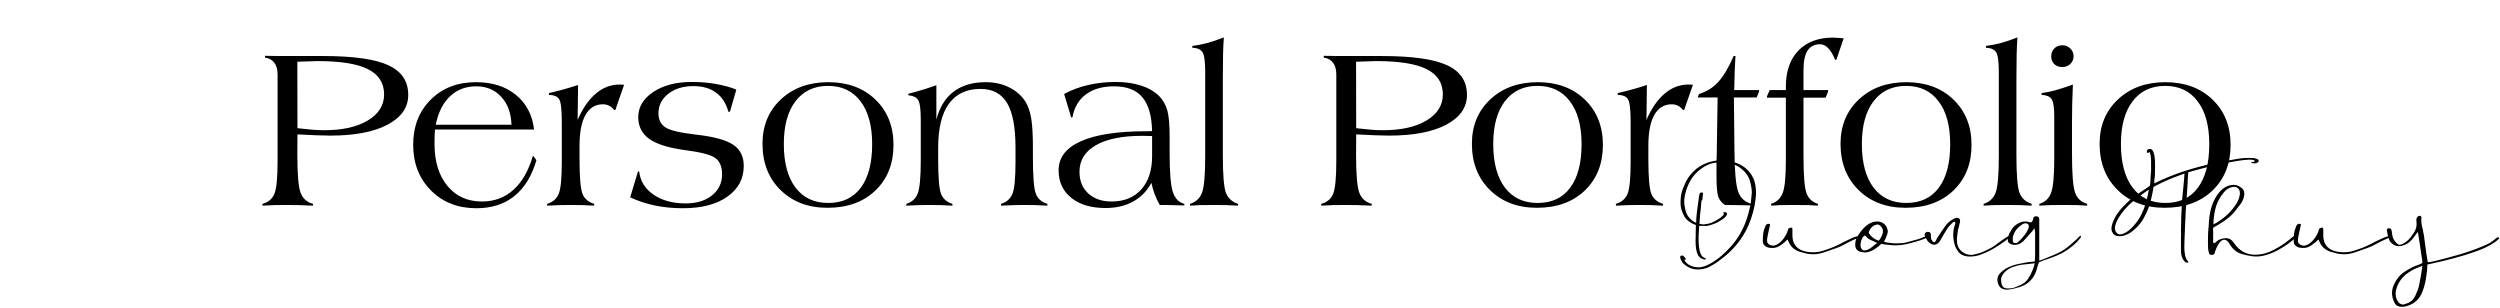<svg width="1305" height="161" viewBox="0 0 1305 161" fill="none" xmlns="http://www.w3.org/2000/svg">
<path d="M155.27 66.922C158.395 67.273 161.109 67.547 163.414 67.742C165.758 67.898 167.672 67.977 169.156 67.977C178.766 67.977 186.383 66.277 192.008 62.879C197.672 59.48 200.504 54.949 200.504 49.285C200.504 43.309 197.691 38.914 192.066 36.102C186.48 33.289 177.691 31.883 165.699 31.883C164.41 31.883 162.574 31.941 160.191 32.059C157.809 32.137 156.148 32.195 155.211 32.234L155.27 66.922ZM155.27 70.144L155.211 80.691C155.211 90.965 155.777 97.606 156.91 100.613C158.043 103.621 160.211 105.555 163.414 106.414L163.355 107.352C160.699 107.234 158.18 107.137 155.797 107.059C153.453 107.02 151.305 107 149.352 107C147.359 107 145.328 107.02 143.258 107.059C141.227 107.137 139.156 107.234 137.047 107.352L136.988 106.414C140.035 105.594 142.105 103.875 143.199 101.258C144.332 98.641 144.898 92.84 144.898 83.856V79.988V38.855C144.898 36.277 144.332 34.246 143.199 32.762C142.105 31.277 140.484 30.379 138.336 30.066V29.129C140.797 29.168 143.316 29.207 145.895 29.246C148.512 29.246 152.066 29.246 156.559 29.246H168.57C184.469 29.246 195.855 30.848 202.73 34.051C209.645 37.254 213.102 42.41 213.102 49.52C213.102 56.082 209.488 61.277 202.262 65.106C195.074 68.894 185.113 70.789 172.379 70.789C170.23 70.75 167.809 70.691 165.113 70.613C162.457 70.535 159.176 70.379 155.27 70.144ZM278.199 81.219L280.016 83.621C277.594 91.902 273.746 98.152 268.473 102.371C263.238 106.59 256.637 108.699 248.668 108.699C239.02 108.699 231.109 105.594 224.938 99.383C218.766 93.172 215.68 85.223 215.68 75.535C215.68 65.965 218.727 58.133 224.82 52.039C230.914 45.945 238.785 42.898 248.434 42.898C256.949 42.898 263.902 45.105 269.293 49.52C274.723 53.934 277.887 59.969 278.785 67.625H227.047C226.969 68.797 226.91 69.949 226.871 71.082C226.832 72.176 226.812 73.504 226.812 75.066C226.812 84.285 229.059 91.609 233.551 97.039C238.043 102.469 244.039 105.184 251.539 105.184C258.023 105.184 263.512 103.152 268.004 99.09C272.535 95.027 275.934 89.07 278.199 81.219ZM227.457 65.106H267.008C266.773 58.973 264.977 54.109 261.617 50.516C258.297 46.883 253.941 45.066 248.551 45.066C243.121 45.066 238.57 46.805 234.898 50.281C231.227 53.758 228.746 58.699 227.457 65.106ZM285.582 107.352V106.414C288.512 105.555 290.523 103.836 291.617 101.258C292.711 98.68 293.258 93.113 293.258 84.559V79.519V63.582C293.258 57.098 292.789 53.152 291.852 51.746C290.953 50.34 289.195 49.598 286.578 49.52L286.52 48.582C288.629 48.113 290.914 47.547 293.375 46.883C295.836 46.219 298.629 45.379 301.754 44.363L301.52 62.586C304.137 56.57 307.301 52 311.012 48.875C314.723 45.711 318.844 44.129 323.375 44.129C324 44.129 324.488 44.148 324.84 44.188C325.191 44.188 325.504 44.207 325.777 44.246L321.207 57.43H320.621C319.84 56.414 318.961 55.672 317.984 55.203C317.008 54.695 315.914 54.441 314.703 54.441C310.758 54.441 307.73 56.297 305.621 60.008C303.551 63.68 302.516 69.031 302.516 76.062V83.094C302.516 92.625 303.043 98.68 304.098 101.258C305.152 103.797 307.184 105.516 310.191 106.414L310.133 107.352C308.023 107.234 305.934 107.137 303.863 107.059C301.832 107.02 299.82 107 297.828 107C296.148 107 294.293 107.02 292.262 107.059C290.23 107.137 288.004 107.234 285.582 107.352ZM328.941 103.016L333.043 89.481H333.629C334.215 94.519 336.715 98.562 341.129 101.609C345.582 104.656 351.168 106.18 357.887 106.18C363.629 106.18 368.238 104.773 371.715 101.961C375.191 99.148 376.93 95.477 376.93 90.945C376.93 87.156 375.816 84.383 373.59 82.625C371.363 80.867 366.012 79.441 357.535 78.348C349.02 77.215 342.828 75.281 338.961 72.547C335.094 69.773 333.16 65.984 333.16 61.18C333.16 55.906 335.758 51.531 340.953 48.055C346.188 44.539 352.906 42.781 361.109 42.781C365.602 42.781 369.801 43.133 373.707 43.836C377.652 44.5 381.207 45.477 384.371 46.766L381.031 58.309H380.211C379 53.895 376.852 50.574 373.766 48.348C370.719 46.082 366.773 44.949 361.93 44.949C356.617 44.949 352.242 46.297 348.805 48.992C345.406 51.688 343.707 55.066 343.707 59.129C343.707 62.41 344.898 64.852 347.281 66.453C349.703 68.055 355.035 69.324 363.277 70.262C372.652 71.316 379.156 73.094 382.789 75.594C386.422 78.055 388.238 81.727 388.238 86.609C388.238 93.289 385.387 98.641 379.684 102.664C373.98 106.688 366.227 108.699 356.422 108.699C351.344 108.699 346.52 108.23 341.949 107.293C337.418 106.355 333.082 104.93 328.941 103.016ZM409.156 75.184C409.156 84.949 411.188 92.527 415.25 97.918C419.312 103.27 425.016 105.945 432.359 105.945C439.703 105.945 445.348 103.309 449.293 98.035C453.277 92.723 455.27 85.144 455.27 75.301C455.27 65.652 453.238 58.172 449.176 52.859C445.152 47.508 439.508 44.832 432.242 44.832C424.977 44.832 419.312 47.508 415.25 52.859C411.188 58.172 409.156 65.613 409.156 75.184ZM398.023 75.066C398.023 65.613 401.207 57.898 407.574 51.922C413.98 45.906 422.242 42.898 432.359 42.898C442.477 42.898 450.68 45.926 456.969 51.98C463.258 58.035 466.402 65.926 466.402 75.652C466.402 85.457 463.258 93.387 456.969 99.441C450.68 105.457 442.34 108.465 431.949 108.465C421.91 108.465 413.746 105.379 407.457 99.207C401.168 93.035 398.023 84.988 398.023 75.066ZM473.082 107.352V106.414C475.973 105.516 477.945 103.758 479 101.141C480.094 98.484 480.641 92.644 480.641 83.621V79.519V62.469C480.641 57 480.172 53.562 479.234 52.156C478.336 50.75 476.656 49.949 474.195 49.754L474.137 48.934C476.793 48.27 479.332 47.566 481.754 46.824C484.176 46.082 486.52 45.301 488.785 44.48V62.469C490.426 56.023 493.414 51.16 497.75 47.879C502.086 44.559 507.691 42.898 514.566 42.898C519.137 42.898 523.238 43.816 526.871 45.652C530.504 47.449 533.336 49.969 535.367 53.211C536.734 55.477 537.711 58.348 538.297 61.824C538.883 65.262 539.176 70.359 539.176 77.117V81.922C539.176 92.234 539.703 98.68 540.758 101.258C541.812 103.836 543.805 105.555 546.734 106.414V107.352C544.43 107.234 542.262 107.137 540.23 107.059C538.199 107.02 536.285 107 534.488 107C533.277 107 531.676 107.02 529.684 107.059C527.691 107.137 525.309 107.234 522.535 107.352V106.414C525.387 105.555 527.359 103.836 528.453 101.258C529.547 98.68 530.094 93.113 530.094 84.559V79.519V77.117C530.094 66.453 528.629 58.68 525.699 53.797C522.77 48.875 518.141 46.414 511.812 46.414C504.547 46.414 499.039 49.012 495.289 54.207C491.578 59.363 489.723 67 489.723 77.117V82.977C489.723 92.625 490.23 98.719 491.246 101.258C492.301 103.797 494.273 105.516 497.164 106.414V107.352C495.016 107.234 492.926 107.137 490.895 107.059C488.902 107.02 486.93 107 484.977 107C483.648 107 481.988 107.02 479.996 107.059C478.043 107.137 475.738 107.234 473.082 107.352ZM618.219 107.234C618.141 107.234 618.023 107.234 617.867 107.234C613.609 107.078 610.523 107 608.609 107H605.387C604.371 105.203 603.492 103.348 602.75 101.434C602.047 99.519 601.48 97.527 601.051 95.457C598.707 99.754 595.504 103.016 591.441 105.242C587.379 107.469 582.594 108.582 577.086 108.582C569.547 108.582 563.57 106.805 559.156 103.25C554.781 99.695 552.594 94.91 552.594 88.894C552.594 82.215 556.48 77.156 564.254 73.719C572.027 70.242 583.414 68.504 598.414 68.504L601.402 68.445C601.207 60.438 599.508 54.539 596.305 50.75C593.102 46.961 588.199 45.066 581.598 45.066C575.504 45.066 570.582 46.473 566.832 49.285C563.082 52.059 560.738 56.062 559.801 61.297H559.156L555.465 49.051C559.371 46.941 563.57 45.379 568.062 44.363C572.594 43.309 577.398 42.781 582.477 42.781C587.477 42.781 591.91 43.426 595.777 44.715C599.684 46.004 602.809 47.84 605.152 50.223C607.105 52.254 608.492 54.695 609.312 57.547C610.133 60.359 610.543 64.969 610.543 71.375V79.988C610.543 89.91 611.09 96.609 612.184 100.086C613.316 103.562 615.328 105.672 618.219 106.414V107.234ZM601.402 71.023C600.816 70.984 600.152 70.965 599.41 70.965C598.707 70.926 597.652 70.906 596.246 70.906C585.777 70.906 577.691 72.547 571.988 75.828C566.324 79.07 563.492 83.699 563.492 89.715C563.492 94.402 565.016 98.152 568.062 100.965C571.109 103.777 575.152 105.184 580.191 105.184C586.793 105.184 591.969 103.094 595.719 98.914C599.508 94.695 601.402 88.875 601.402 81.453V74.949V71.023ZM621.207 107.352V106.414C624.215 105.477 626.285 103.562 627.418 100.672C628.551 97.781 629.117 91.414 629.117 81.57V77.352V37.625C629.117 32.156 628.648 28.699 627.711 27.254C626.812 25.809 625.035 25.027 622.379 24.91V23.973C624.957 23.66 627.574 23.152 630.23 22.449C632.926 21.707 635.797 20.73 638.844 19.52C638.648 22.098 638.512 25.086 638.434 28.484C638.355 31.883 638.316 35.984 638.316 40.789V80.984C638.316 91.297 638.863 97.879 639.957 100.73C641.09 103.543 643.199 105.438 646.285 106.414L646.227 107.352C644.195 107.234 642.105 107.137 639.957 107.059C637.809 107.02 635.641 107 633.453 107C630.719 107 628.434 107.02 626.598 107.059C624.762 107.137 622.965 107.234 621.207 107.352ZM707.926 66.922C711.051 67.273 713.766 67.547 716.07 67.742C718.414 67.898 720.328 67.977 721.812 67.977C731.422 67.977 739.039 66.277 744.664 62.879C750.328 59.48 753.16 54.949 753.16 49.285C753.16 43.309 750.348 38.914 744.723 36.102C739.137 33.289 730.348 31.883 718.355 31.883C717.066 31.883 715.23 31.941 712.848 32.059C710.465 32.137 708.805 32.195 707.867 32.234L707.926 66.922ZM707.926 70.144L707.867 80.691C707.867 90.965 708.434 97.606 709.566 100.613C710.699 103.621 712.867 105.555 716.07 106.414L716.012 107.352C713.355 107.234 710.836 107.137 708.453 107.059C706.109 107.02 703.961 107 702.008 107C700.016 107 697.984 107.02 695.914 107.059C693.883 107.137 691.812 107.234 689.703 107.352L689.645 106.414C692.691 105.594 694.762 103.875 695.855 101.258C696.988 98.641 697.555 92.84 697.555 83.856V79.988V38.855C697.555 36.277 696.988 34.246 695.855 32.762C694.762 31.277 693.141 30.379 690.992 30.066V29.129C693.453 29.168 695.973 29.207 698.551 29.246C701.168 29.246 704.723 29.246 709.215 29.246H721.227C737.125 29.246 748.512 30.848 755.387 34.051C762.301 37.254 765.758 42.41 765.758 49.52C765.758 56.082 762.145 61.277 754.918 65.106C747.73 68.894 737.77 70.789 725.035 70.789C722.887 70.75 720.465 70.691 717.77 70.613C715.113 70.535 711.832 70.379 707.926 70.144ZM779.469 75.184C779.469 84.949 781.5 92.527 785.562 97.918C789.625 103.27 795.328 105.945 802.672 105.945C810.016 105.945 815.66 103.309 819.605 98.035C823.59 92.723 825.582 85.144 825.582 75.301C825.582 65.652 823.551 58.172 819.488 52.859C815.465 47.508 809.82 44.832 802.555 44.832C795.289 44.832 789.625 47.508 785.562 52.859C781.5 58.172 779.469 65.613 779.469 75.184ZM768.336 75.066C768.336 65.613 771.52 57.898 777.887 51.922C784.293 45.906 792.555 42.898 802.672 42.898C812.789 42.898 820.992 45.926 827.281 51.98C833.57 58.035 836.715 65.926 836.715 75.652C836.715 85.457 833.57 93.387 827.281 99.441C820.992 105.457 812.652 108.465 802.262 108.465C792.223 108.465 784.059 105.379 777.77 99.207C771.48 93.035 768.336 84.988 768.336 75.066ZM843.512 107.352V106.414C846.441 105.555 848.453 103.836 849.547 101.258C850.641 98.68 851.188 93.113 851.188 84.559V79.519V63.582C851.188 57.098 850.719 53.152 849.781 51.746C848.883 50.34 847.125 49.598 844.508 49.52L844.449 48.582C846.559 48.113 848.844 47.547 851.305 46.883C853.766 46.219 856.559 45.379 859.684 44.363L859.449 62.586C862.066 56.57 865.23 52 868.941 48.875C872.652 45.711 876.773 44.129 881.305 44.129C881.93 44.129 882.418 44.148 882.77 44.188C883.121 44.188 883.434 44.207 883.707 44.246L879.137 57.43H878.551C877.77 56.414 876.891 55.672 875.914 55.203C874.938 54.695 873.844 54.441 872.633 54.441C868.688 54.441 865.66 56.297 863.551 60.008C861.48 63.68 860.445 69.031 860.445 76.062V83.094C860.445 92.625 860.973 98.68 862.027 101.258C863.082 103.797 865.113 105.516 868.121 106.414L868.062 107.352C865.953 107.234 863.863 107.137 861.793 107.059C859.762 107.02 857.75 107 855.758 107C854.078 107 852.223 107.02 850.191 107.059C848.16 107.137 845.934 107.234 843.512 107.352ZM886.168 50.867L886.871 49.051C890.738 47.918 894.039 45.887 896.773 42.957C899.547 39.988 902.281 35.418 904.977 29.246H905.914C905.758 31.551 905.621 34.188 905.504 37.156C905.387 40.086 905.309 43.367 905.27 47H918.219V47.82L916.988 50.867H905.094L905.387 78.699C905.465 89.637 906.129 96.805 907.379 100.203C908.668 103.562 911.031 105.633 914.469 106.414V107.234C912.047 107.195 909.234 107.137 906.031 107.059C902.867 107.02 901.012 107 900.465 107C898.785 105.945 897.613 104.52 896.949 102.723C896.324 100.926 896.012 97.312 896.012 91.883V85.262C896.012 85.184 896.012 84.949 896.012 84.559C896.09 83.152 896.129 81.922 896.129 80.867L896.598 50.867H886.168ZM932.223 50.984H922.379V50.223L923.785 47H932.223V45.184C932.223 37.215 934.391 30.965 938.727 26.434C943.102 21.902 949.117 19.637 956.773 19.637C957.555 19.637 958.414 19.676 959.352 19.754C960.328 19.793 961.344 19.871 962.398 19.988L958.59 31.18H957.887C956.871 28.562 955.699 26.57 954.371 25.203C953.043 23.797 951.617 23.094 950.094 23.094C947.164 23.094 944.977 24.207 943.531 26.434C942.125 28.621 941.422 31.961 941.422 36.453V47H954.254V47.82L952.965 50.984H941.422V80.984C941.422 91.492 941.949 98.133 943.004 100.906C944.059 103.68 946.051 105.516 948.98 106.414V107.352C947.418 107.234 945.719 107.137 943.883 107.059C942.086 107.02 939.508 107 936.148 107C933.297 107 931.031 107.02 929.352 107.059C927.672 107.137 926.07 107.234 924.547 107.352L924.488 106.414C927.418 105.477 929.43 103.621 930.523 100.848C931.656 98.074 932.223 92.371 932.223 83.738V77.352V50.984ZM971.891 75.184C971.891 84.949 973.922 92.527 977.984 97.918C982.047 103.27 987.75 105.945 995.094 105.945C1002.44 105.945 1008.08 103.309 1012.03 98.035C1016.01 92.723 1018 85.144 1018 75.301C1018 65.652 1015.97 58.172 1011.91 52.859C1007.89 47.508 1002.24 44.832 994.977 44.832C987.711 44.832 982.047 47.508 977.984 52.859C973.922 58.172 971.891 65.613 971.891 75.184ZM960.758 75.066C960.758 65.613 963.941 57.898 970.309 51.922C976.715 45.906 984.977 42.898 995.094 42.898C1005.21 42.898 1013.41 45.926 1019.7 51.98C1025.99 58.035 1029.14 65.926 1029.14 75.652C1029.14 85.457 1025.99 93.387 1019.7 99.441C1013.41 105.457 1005.07 108.465 994.684 108.465C984.645 108.465 976.48 105.379 970.191 99.207C963.902 93.035 960.758 84.988 960.758 75.066ZM1035.46 107.352V106.414C1038.47 105.477 1040.54 103.562 1041.68 100.672C1042.81 97.781 1043.38 91.414 1043.38 81.57V77.352V37.625C1043.38 32.156 1042.91 28.699 1041.97 27.254C1041.07 25.809 1039.29 25.027 1036.64 24.91V23.973C1039.21 23.66 1041.83 23.152 1044.49 22.449C1047.18 21.707 1050.05 20.73 1053.1 19.52C1052.91 22.098 1052.77 25.086 1052.69 28.484C1052.61 31.883 1052.57 35.984 1052.57 40.789V80.984C1052.57 91.297 1053.12 97.879 1054.21 100.73C1055.35 103.543 1057.46 105.438 1060.54 106.414L1060.48 107.352C1058.45 107.234 1056.36 107.137 1054.21 107.059C1052.07 107.02 1049.9 107 1047.71 107C1044.98 107 1042.69 107.02 1040.86 107.059C1039.02 107.137 1037.22 107.234 1035.46 107.352ZM1064.53 107.352V106.414C1067.5 105.516 1069.53 103.641 1070.62 100.789C1071.75 97.898 1072.32 91.961 1072.32 82.977V73.543V60.828C1072.32 56.102 1071.85 53.074 1070.91 51.746C1070.02 50.379 1068.3 49.637 1065.76 49.52L1065.7 48.582C1067.89 48.309 1070.23 47.84 1072.73 47.176C1075.27 46.473 1078.38 45.457 1082.05 44.129C1081.89 47.371 1081.77 50.613 1081.7 53.855C1081.62 57.098 1081.58 60.34 1081.58 63.582V71.023V80.106C1081.58 90.809 1082.12 97.644 1083.22 100.613C1084.31 103.582 1086.4 105.516 1089.49 106.414V107.352C1087.85 107.234 1086.11 107.137 1084.27 107.059C1082.44 107.02 1079.94 107 1076.77 107C1074.35 107 1072.18 107.02 1070.27 107.059C1068.39 107.137 1066.48 107.234 1064.53 107.352ZM1070.74 29.363C1070.74 27.723 1071.29 26.355 1072.38 25.262C1073.47 24.168 1074.86 23.621 1076.54 23.621C1078.18 23.621 1079.57 24.188 1080.7 25.32C1081.83 26.414 1082.4 27.762 1082.4 29.363C1082.4 30.965 1081.83 32.312 1080.7 33.406C1079.57 34.461 1078.18 34.988 1076.54 34.988C1074.78 34.988 1073.38 34.48 1072.32 33.465C1071.27 32.41 1070.74 31.043 1070.74 29.363ZM1107.12 75.184C1107.12 84.949 1109.16 92.527 1113.22 97.918C1117.28 103.27 1122.98 105.945 1130.33 105.945C1137.67 105.945 1143.32 103.309 1147.26 98.035C1151.25 92.723 1153.24 85.144 1153.24 75.301C1153.24 65.652 1151.21 58.172 1147.14 52.859C1143.12 47.508 1137.48 44.832 1130.21 44.832C1122.95 44.832 1117.28 47.508 1113.22 52.859C1109.16 58.172 1107.12 65.613 1107.12 75.184ZM1095.99 75.066C1095.99 65.613 1099.18 57.898 1105.54 51.922C1111.95 45.906 1120.21 42.898 1130.33 42.898C1140.45 42.898 1148.65 45.926 1154.94 51.98C1161.23 58.035 1164.37 65.926 1164.37 75.652C1164.37 85.457 1161.23 93.387 1154.94 99.441C1148.65 105.457 1140.31 108.465 1129.92 108.465C1119.88 108.465 1111.71 105.379 1105.43 99.207C1099.14 93.035 1095.99 84.988 1095.99 75.066Z" fill="black"/>
<path d="M885.16 123.2C885.16 122.347 885.16 121.52 885.16 120.72C885.213 119.92 885.24 119.093 885.24 118.24C885.24 117.973 885.24 117.84 885.24 117.84C885.24 117.787 885.267 117.68 885.32 117.52C884.733 117.307 884.067 117.013 883.32 116.64C882.627 116.267 882.04 115.893 881.56 115.52C880.493 114.72 879.667 113.787 879.08 112.72C878.493 111.6 878.013 110.427 877.64 109.2C877.373 108.133 877.24 107.067 877.24 106C877.24 104.933 877.293 103.867 877.4 102.8C877.507 101.733 877.72 100.72 878.04 99.76C878.36 98.747 878.733 97.76 879.16 96.8C880.173 94.187 881.667 91.867 883.64 89.84C885.773 87.6 888.307 85.973 891.24 84.96C892.733 84.427 894.253 84.053 895.8 83.84C897.347 83.627 898.893 83.6 900.44 83.76C902.307 83.92 904.093 84.293 905.8 84.88C907.56 85.413 909.213 86.267 910.76 87.44C913.8 89.84 915.64 92.88 916.28 96.56C916.707 99.067 916.76 101.44 916.44 103.68C916.173 106.08 915.72 108.453 915.08 110.8C914.44 113.147 913.64 115.44 912.68 117.68C911.08 121.36 909 124.72 906.44 127.76C904.52 130.053 902.44 132.107 900.2 133.92C899.4 134.56 898.6 135.173 897.8 135.76C897 136.4 896.147 137.013 895.24 137.6C894.28 138.187 893.293 138.747 892.28 139.28C891.267 139.813 890.2 140.187 889.08 140.4C887.373 140.72 885.747 140.747 884.2 140.48C882.653 140.213 881.16 139.52 879.72 138.4C878.653 137.707 877.853 136.667 877.32 135.28C877.213 135.067 877.133 134.747 877.08 134.32C877.027 133.893 877.133 133.627 877.4 133.52C877.667 133.413 877.907 133.36 878.12 133.36C878.387 133.36 878.627 133.493 878.84 133.76C879.053 133.92 879.24 134.08 879.4 134.24C879.56 134.453 879.72 134.667 879.88 134.88C879.987 134.987 880.013 135.12 879.96 135.28C879.907 135.44 879.8 135.547 879.64 135.6C879.373 135.653 879.24 135.68 879.24 135.68C879.24 135.733 879.293 135.867 879.4 136.08C880.147 137.147 881 137.92 881.96 138.4C882.92 138.933 884.013 139.28 885.24 139.44C886.573 139.6 887.827 139.52 889 139.2C890.173 138.88 891.347 138.4 892.52 137.76C894.707 136.533 896.707 135.147 898.52 133.6C900.333 132 902.067 130.293 903.72 128.48C906.92 124.8 909.4 120.667 911.16 116.08C911.747 114.533 912.253 112.96 912.68 111.36C913.107 109.707 913.507 108.08 913.88 106.48C913.987 105.893 914.04 105.333 914.04 104.8C914.093 104.267 914.147 103.707 914.2 103.12C914.253 102.533 914.307 101.973 914.36 101.44C914.467 100.907 914.493 100.347 914.44 99.76C914.333 98.533 914.147 97.307 913.88 96.08C913.667 94.853 913.267 93.653 912.68 92.48C911.88 90.987 910.893 89.733 909.72 88.72C908.547 87.653 907.213 86.773 905.72 86.08C904.173 85.333 902.573 84.88 900.92 84.72C899.32 84.56 897.72 84.587 896.12 84.8C893.133 85.12 890.387 86.24 887.88 88.16C885.64 89.813 883.88 91.733 882.6 93.92C881.32 96.053 880.36 98.453 879.72 101.12C879.507 102.027 879.347 102.933 879.24 103.84C879.133 104.747 879.133 105.653 879.24 106.56C879.4 108.107 879.72 109.6 880.2 111.04C880.733 112.427 881.613 113.653 882.84 114.72C883 114.88 883.213 115.067 883.48 115.28C883.747 115.44 884.013 115.6 884.28 115.76C884.6 115.92 884.867 116.053 885.08 116.16C885.293 116.267 885.4 116.32 885.4 116.32C885.453 115.573 885.48 114.747 885.48 113.84C885.533 112.933 885.613 112.107 885.72 111.36C885.827 110.453 885.933 109.573 886.04 108.72C886.2 107.813 886.333 106.907 886.44 106C886.547 105.307 886.627 104.64 886.68 104C886.787 103.307 886.893 102.613 887 101.92C887 101.653 887.08 101.36 887.24 101.04C887.347 100.773 887.587 100.587 887.96 100.48C888.333 100.373 888.627 100.427 888.84 100.64C888.947 100.747 889 100.88 889 101.04L888.76 102.96C888.707 103.227 888.68 103.52 888.68 103.84C888.733 104.107 888.627 104.373 888.36 104.64C888.2 104.747 888.12 104.933 888.12 105.2C888.12 105.467 888.093 105.733 888.04 106L887.8 109.12C887.693 109.92 887.587 110.747 887.48 111.6C887.427 112.4 887.373 113.227 887.32 114.08C887.267 114.507 887.213 114.987 887.16 115.52C887.16 116.053 887.16 116.507 887.16 116.88C887.267 116.933 887.453 116.96 887.72 116.96C888.147 117.013 888.547 117.067 888.92 117.12C889.293 117.173 889.667 117.147 890.04 117.04C891.267 116.933 892.413 116.667 893.48 116.24C894.547 115.76 895.587 115.227 896.6 114.64C897.24 114.267 897.88 113.813 898.52 113.28C899 112.907 899.427 112.48 899.8 112C899.96 111.733 899.933 111.52 899.72 111.36C899.56 111.2 899.507 111.093 899.56 111.04C899.667 110.987 899.773 110.907 899.88 110.8C900.413 110.64 900.893 110.747 901.32 111.12C901.587 111.44 901.587 111.84 901.32 112.32C901 112.853 900.627 113.307 900.2 113.68C899.773 114 899.347 114.32 898.92 114.64C898.067 115.173 897.213 115.68 896.36 116.16C895.507 116.587 894.627 116.933 893.72 117.2C892.973 117.467 892.227 117.68 891.48 117.84C890.733 117.947 889.96 117.973 889.16 117.92H887.48H887.08C887.027 117.92 887 117.893 887 117.84C886.893 119.387 886.787 121.04 886.68 122.8C886.627 124.507 886.653 126.133 886.76 127.68C886.867 128.853 887.027 129.947 887.24 130.96C887.453 131.867 887.773 132.667 888.2 133.36C888.68 134 889.373 134.507 890.28 134.88C890.333 134.933 890.387 134.96 890.44 134.96C890.547 134.96 890.573 135.013 890.52 135.12C890.52 135.333 890.413 135.44 890.2 135.44C889.933 135.493 889.64 135.467 889.32 135.36C887.667 134.987 886.547 133.973 885.96 132.32C885.533 131.04 885.267 129.653 885.16 128.16C885.107 127.307 885.08 126.48 885.08 125.68C885.133 124.88 885.16 124.053 885.16 123.2ZM946.603 132.72C945.483 132.72 944.31 132.613 943.083 132.4C941.91 132.133 940.63 131.787 939.243 131.36C936.683 130.453 934.896 128.88 933.883 126.64C933.723 126.373 933.59 126.107 933.483 125.84C933.43 125.573 933.323 125.307 933.163 125.04C933.003 125.147 932.79 125.307 932.523 125.52C932.31 125.733 932.07 125.973 931.803 126.24C931.056 126.88 930.176 127.547 929.163 128.24C927.936 129.04 926.656 129.44 925.323 129.44C924.523 129.44 923.723 129.36 922.923 129.2C922.123 128.987 921.403 128.507 920.763 127.76C920.71 127.707 920.63 127.6 920.523 127.44C920.416 127.227 920.31 126.907 920.203 126.48C920.15 126.053 920.15 125.467 920.203 124.72C920.203 123.92 920.283 122.907 920.443 121.68C920.55 120.987 920.71 120.32 920.923 119.68C921.136 118.987 921.376 118.347 921.643 117.76C921.75 117.493 921.936 117.28 922.203 117.12C922.47 116.907 922.763 116.8 923.083 116.8C923.296 116.8 923.563 116.853 923.883 116.96C923.883 117.013 923.883 117.093 923.883 117.2C923.936 117.253 923.963 117.333 923.963 117.44C923.696 118.507 923.456 119.547 923.243 120.56C923.03 121.573 922.816 122.613 922.603 123.68C922.39 124.64 922.336 125.467 922.443 126.16C922.55 126.8 922.976 127.333 923.723 127.76C924.683 128.24 925.616 128.347 926.523 128.08C927.483 127.76 928.363 127.253 929.163 126.56C929.963 125.867 930.683 125.067 931.323 124.16C931.963 123.2 932.47 122.293 932.843 121.44C932.95 121.227 933.056 120.907 933.163 120.48C933.216 120.107 933.35 119.733 933.563 119.36C933.67 119.253 933.856 119.147 934.123 119.04C934.39 118.88 934.656 118.8 934.923 118.8C935.136 118.8 935.296 118.853 935.403 118.96C935.616 119.173 935.696 119.44 935.643 119.76V122.72V123.12C935.75 127.067 937.563 129.653 941.083 130.88C942.683 131.413 944.47 131.68 946.443 131.68C948.203 131.68 949.856 131.44 951.403 130.96C953.11 130.427 954.71 129.867 956.203 129.28C957.75 128.693 959.376 127.947 961.083 127.04L962.283 126.4C963.723 125.653 965.11 124.987 966.443 124.4C967.776 123.76 969.27 123.28 970.923 122.96C971.296 122.907 971.51 122.907 971.563 122.96C971.67 123.013 971.696 123.093 971.643 123.2C971.59 123.307 971.483 123.44 971.323 123.6C971.163 123.707 971.003 123.787 970.843 123.84C968.336 124.747 965.75 125.947 963.083 127.44C961.59 128.293 959.99 129.013 958.283 129.6C956.63 130.187 954.95 130.773 953.243 131.36L952.043 131.76C950.176 132.4 948.363 132.72 946.603 132.72ZM973.496 131.76C973.23 131.76 972.83 131.733 972.296 131.68C971.816 131.627 971.31 131.52 970.776 131.36C970.296 131.147 969.843 130.853 969.416 130.48C968.99 130.107 968.696 129.6 968.536 128.96C968.376 128.213 968.376 127.307 968.536 126.24C968.696 125.173 969.123 124.107 969.816 123.04C972.163 119.307 974.643 116.987 977.256 116.08C978.056 115.76 978.91 115.6 979.816 115.6C981.203 115.6 982.403 116 983.416 116.8C984.43 117.6 985.07 118.693 985.336 120.08C985.496 120.72 985.47 121.333 985.256 121.92C985.096 122.507 984.883 123.093 984.616 123.68L984.296 124.48C984.136 124.8 983.976 125.093 983.816 125.36C983.656 125.573 983.523 125.813 983.416 126.08C983.683 126.24 983.976 126.373 984.296 126.48C984.67 126.533 985.043 126.587 985.416 126.64C986.91 126.907 988.43 127.04 989.976 127.04C992.11 127.04 993.896 126.853 995.336 126.48L997.096 126C998.643 125.573 1000 125.2 1001.18 124.88C1002.4 124.507 1003.82 123.947 1005.42 123.2C1005.9 122.987 1006.27 122.88 1006.54 122.88C1006.7 122.987 1006.7 123.173 1006.54 123.44C1006.43 123.653 1006.14 123.893 1005.66 124.16C1004.11 124.96 1001.15 125.92 996.776 127.04C994.163 127.733 991.71 128.08 989.416 128.08C988.936 128.08 988.323 128.053 987.576 128C986.83 127.893 986.056 127.813 985.256 127.76C984.51 127.653 983.816 127.573 983.176 127.52C982.59 127.413 982.216 127.333 982.056 127.28C981.15 128.187 980.056 129.067 978.776 129.92C977.496 130.773 976.19 131.333 974.856 131.6C974.696 131.707 974.483 131.76 974.216 131.76C974.003 131.76 973.763 131.76 973.496 131.76ZM973.256 123.04C972.936 123.253 972.643 123.52 972.376 123.84C972.163 124.16 972.003 124.453 971.896 124.72C971.736 125.093 971.603 125.44 971.496 125.76C971.443 126.08 971.39 126.347 971.336 126.56L971.256 126.88C971.096 128.373 971.283 129.413 971.816 130C972.19 130.48 972.723 130.72 973.416 130.72C973.95 130.72 974.536 130.56 975.176 130.24C975.923 129.867 976.59 129.44 977.176 128.96C977.763 128.48 978.35 128 978.936 127.52C979.15 127.36 979.336 127.227 979.496 127.12C979.656 126.96 979.79 126.827 979.896 126.72C979.736 126.72 979.496 126.667 979.176 126.56C978.91 126.4 978.696 126.267 978.536 126.16L977.736 125.84C977.096 125.573 976.43 125.253 975.736 124.88C975.096 124.507 974.536 124.027 974.056 123.44L973.496 122.88L973.256 123.04ZM980.056 117.2C979.63 117.2 979.096 117.333 978.456 117.6C977.07 118.293 976.083 119.467 975.496 121.12C975.39 121.28 975.47 121.573 975.736 122C976.056 122.373 976.35 122.747 976.616 123.12C977.736 124.293 979.016 125.093 980.456 125.52L980.776 125.6L980.936 125.36C981.843 124.133 982.456 122.933 982.776 121.76L982.856 121.36C982.91 120.72 982.883 120.187 982.776 119.76C982.67 119.333 982.376 118.827 981.896 118.24C981.31 117.547 980.696 117.2 980.056 117.2ZM1028.32 133.92C1026.93 133.92 1025.68 133.68 1024.56 133.2C1023.76 132.88 1023.01 132.32 1022.32 131.52C1021.63 130.667 1021.04 129.653 1020.56 128.48C1020.13 127.253 1019.84 125.893 1019.68 124.4C1019.52 122.853 1019.57 121.227 1019.84 119.52C1019.89 119.253 1019.95 119.013 1020 118.8C1020.05 118.587 1020.13 118.347 1020.24 118.08C1020.29 117.92 1020.35 117.76 1020.4 117.6C1020.45 117.44 1020.51 117.28 1020.56 117.12C1020.56 117.067 1020.59 116.933 1020.64 116.72C1020.69 116.453 1020.69 116.24 1020.64 116.08C1020.64 115.867 1020.51 115.76 1020.24 115.76C1020.03 115.76 1019.65 115.947 1019.12 116.32L1018.48 117.04C1018.11 117.413 1017.73 117.787 1017.36 118.16C1017.04 118.533 1016.75 118.933 1016.48 119.36C1016.05 120.053 1015.63 120.747 1015.2 121.44C1014.77 122.133 1014.35 122.853 1013.92 123.6L1012.88 125.44C1011.97 126.987 1010.91 127.76 1009.68 127.76C1008.83 127.76 1007.92 127.36 1006.96 126.56C1006.69 126.347 1006.4 126.027 1006.08 125.6C1005.81 125.173 1005.57 124.747 1005.36 124.32C1005.09 123.893 1004.91 123.493 1004.8 123.12C1004.64 122.747 1004.59 122.48 1004.64 122.32C1004.91 121.52 1005.36 121.093 1006 121.04H1006.48C1007.17 121.04 1007.63 121.36 1007.84 122C1007.89 122.053 1007.92 122.187 1007.92 122.4C1007.92 122.613 1007.92 122.8 1007.92 122.96C1007.97 123.547 1008 124.027 1008 124.4C1008.05 124.72 1008.13 124.96 1008.24 125.12L1008.4 125.28C1008.51 125.547 1008.67 125.813 1008.88 126.08C1009.09 126.293 1009.33 126.4 1009.6 126.4C1009.97 126.4 1010.24 126.187 1010.4 125.76C1010.72 125.12 1011.07 124.507 1011.44 123.92C1011.81 123.28 1012.21 122.667 1012.64 122.08L1013.36 120.96C1014.16 119.733 1014.99 118.56 1015.84 117.44C1016.75 116.32 1017.84 115.387 1019.12 114.64L1019.44 114.48C1019.81 114.213 1020.19 114 1020.56 113.84C1020.99 113.733 1021.33 113.68 1021.6 113.68C1022.08 113.68 1022.48 113.84 1022.8 114.16C1023.12 114.533 1023.23 115.12 1023.12 115.92C1023.01 116.347 1022.91 116.747 1022.8 117.12C1022.75 117.493 1022.67 117.893 1022.56 118.32C1022.19 119.28 1021.97 120.24 1021.92 121.2C1021.76 122.107 1021.63 123.093 1021.52 124.16C1021.47 125.173 1021.52 126.187 1021.68 127.2C1021.95 128.853 1022.77 130.24 1024.16 131.36C1025.55 132.48 1027.12 133.04 1028.88 133.04C1029.15 133.04 1029.39 133.04 1029.6 133.04C1029.81 132.987 1030.05 132.933 1030.32 132.88C1031.71 132.613 1033.12 132.213 1034.56 131.68C1036 131.093 1037.41 130.427 1038.8 129.68C1039.65 129.253 1040.48 128.747 1041.28 128.16C1042.13 127.52 1042.96 126.907 1043.76 126.32C1044.56 125.733 1045.36 125.173 1046.16 124.64C1047.01 124.053 1047.81 123.547 1048.56 123.12C1048.61 123.067 1048.72 123.04 1048.88 123.04C1049.09 123.04 1049.2 123.093 1049.2 123.2C1049.25 123.307 1049.2 123.493 1049.04 123.76C1048.88 123.973 1048.53 124.32 1048 124.8C1047.41 125.28 1046.72 125.787 1045.92 126.32C1045.17 126.853 1044.4 127.387 1043.6 127.92C1042.8 128.453 1042 128.96 1041.2 129.44C1040.45 129.867 1039.79 130.24 1039.2 130.56C1037.81 131.307 1036.16 132.053 1034.24 132.8C1032.32 133.547 1030.35 133.92 1028.32 133.92ZM1047.85 151.2C1046.31 151.2 1045.13 150.853 1044.33 150.16C1043.53 149.52 1043 148.453 1042.73 146.96C1042.41 145.36 1042.84 143.92 1044.01 142.64C1044.92 141.68 1045.91 140.88 1046.97 140.24C1048.04 139.653 1049.08 139.173 1050.09 138.8C1051.16 138.427 1052.15 138.133 1053.05 137.92C1054.01 137.707 1054.81 137.547 1055.45 137.44L1055.85 137.36C1056.71 137.147 1057.8 136.96 1059.13 136.8C1060.47 136.64 1061.48 136.533 1062.17 136.48C1062.23 136.267 1062.25 135.76 1062.25 134.96C1062.31 134.16 1062.33 133.6 1062.33 133.28V121.04C1062.33 120.933 1062.28 120.667 1062.17 120.24L1062.09 120L1061.93 119.04L1061.21 120.16L1060.81 120.72L1059.45 122.24C1058.92 122.88 1058.36 123.52 1057.77 124.16C1057.24 124.8 1056.68 125.413 1056.09 126C1054.71 127.227 1053.27 127.84 1051.77 127.84C1051.19 127.84 1050.49 127.707 1049.69 127.44C1048.57 126.96 1048.04 126.267 1048.09 125.36C1048.2 124.773 1048.28 124.213 1048.33 123.68C1048.39 123.147 1048.52 122.64 1048.73 122.16C1049.16 121.36 1049.64 120.507 1050.17 119.6C1050.76 118.693 1051.56 117.893 1052.57 117.2C1054.12 116.133 1055.61 115.6 1057.05 115.6C1057.8 115.6 1058.49 115.707 1059.13 115.92C1059.45 116.027 1059.69 116.08 1059.85 116.08C1060.28 116.08 1060.57 115.947 1060.73 115.68C1060.95 115.36 1061.08 115.12 1061.13 114.96L1061.29 114.32L1061.45 113.68C1061.77 113.147 1062.23 112.88 1062.81 112.88C1063.08 112.88 1063.29 112.907 1063.45 112.96C1064.15 113.173 1064.49 113.68 1064.49 114.48V121.68V124.88V127.04V134.16C1064.49 134.427 1064.49 134.747 1064.49 135.12C1064.49 135.493 1064.47 135.787 1064.41 136C1064.63 136 1064.95 135.92 1065.37 135.76C1065.85 135.653 1066.15 135.547 1066.25 135.44L1067.69 134.88C1069.88 134.027 1072.04 133.12 1074.17 132.16C1076.31 131.147 1078.31 129.84 1080.17 128.24L1080.57 127.92C1081.37 127.173 1082.25 126.4 1083.21 125.6C1084.17 124.747 1084.92 124 1085.45 123.36C1085.56 123.253 1085.69 123.173 1085.85 123.12C1086.07 123.067 1086.2 123.093 1086.25 123.2C1086.31 123.307 1086.28 123.52 1086.17 123.84C1086.07 124.107 1085.77 124.507 1085.29 125.04C1084.49 126 1083.61 126.907 1082.65 127.76C1081.69 128.56 1080.71 129.333 1079.69 130.08C1078.68 130.773 1077.67 131.413 1076.65 132C1075.64 132.533 1074.68 132.987 1073.77 133.36C1072.87 133.733 1071.99 134.08 1071.13 134.4C1070.28 134.72 1069.4 135.04 1068.49 135.36C1068.17 135.467 1067.8 135.573 1067.37 135.68C1066.95 135.84 1066.52 136 1066.09 136.16C1065.67 136.32 1065.29 136.48 1064.97 136.64C1064.65 136.8 1064.44 136.907 1064.33 136.96C1064.23 137.28 1064.07 137.707 1063.85 138.24C1063.69 138.827 1063.56 139.28 1063.45 139.6L1062.81 141.76C1061.43 145.44 1058.95 148 1055.37 149.44C1054.52 149.76 1053.48 150.08 1052.25 150.4C1051.08 150.773 1049.88 151.013 1048.65 151.12C1048.49 151.173 1048.23 151.2 1047.85 151.2ZM1053.37 138.56C1052.52 138.773 1051.56 139.067 1050.49 139.44C1049.48 139.813 1048.52 140.347 1047.61 141.04C1045.75 142.533 1044.73 144.08 1044.57 145.68C1044.52 147.813 1044.97 149.253 1045.93 150C1046.36 150.373 1047.16 150.56 1048.33 150.56C1048.92 150.56 1049.45 150.533 1049.93 150.48C1050.47 150.427 1050.79 150.373 1050.89 150.32C1052.33 149.84 1053.75 149.253 1055.13 148.56C1056.52 147.92 1057.69 146.907 1058.65 145.52C1059.35 144.507 1060.01 143.28 1060.65 141.84C1061.29 140.4 1061.77 139.013 1062.09 137.68V137.44C1060.81 137.547 1059.61 137.68 1058.49 137.84C1057.53 137.947 1056.55 138.053 1055.53 138.16C1054.57 138.32 1053.85 138.453 1053.37 138.56ZM1057.37 116.56C1057.21 116.56 1057 116.587 1056.73 116.64C1056.52 116.693 1056.28 116.773 1056.01 116.88C1055.59 117.147 1055.03 117.547 1054.33 118.08C1053.69 118.56 1053.08 119.173 1052.49 119.92C1051.91 120.667 1051.43 121.547 1051.05 122.56C1050.68 123.573 1050.57 124.72 1050.73 126C1050.84 126.587 1051.29 126.88 1052.09 126.88C1052.63 126.88 1053 126.773 1053.21 126.56C1053.96 125.867 1054.63 125.227 1055.21 124.64C1055.8 124 1056.41 123.253 1057.05 122.4C1057.21 122.24 1057.43 121.947 1057.69 121.52C1057.96 121.093 1058.2 120.64 1058.41 120.16C1058.68 119.68 1058.87 119.2 1058.97 118.72C1059.08 118.187 1059.05 117.733 1058.89 117.36C1058.79 117.2 1058.63 117.04 1058.41 116.88C1058.25 116.72 1057.96 116.613 1057.53 116.56H1057.37ZM1138.54 123.28C1138.54 122.213 1138.51 121.173 1138.46 120.16C1138.46 119.147 1138.48 118.133 1138.54 117.12C1138.59 115.627 1138.62 114.16 1138.62 112.72C1138.67 111.28 1138.75 109.813 1138.86 108.32C1138.91 107.467 1138.94 106.613 1138.94 105.76C1138.99 104.907 1139.07 104.053 1139.18 103.2C1139.34 101.493 1139.5 99.813 1139.66 98.16C1139.82 96.453 1139.98 94.747 1140.14 93.04C1140.19 92.453 1140.22 91.947 1140.22 91.52C1140.27 91.04 1140.3 90.72 1140.3 90.56C1140.19 90.613 1139.92 90.72 1139.5 90.88C1139.07 91.04 1138.56 91.227 1137.98 91.44C1135.84 92.187 1133.74 93.013 1131.66 93.92C1129.63 94.773 1127.6 95.733 1125.58 96.8C1125.42 96.907 1125.23 97.013 1125.02 97.12C1124.86 97.173 1124.7 97.253 1124.54 97.36C1124.32 97.467 1124.22 97.52 1124.22 97.52C1124.22 97.52 1124.19 97.547 1124.14 97.6C1123.87 99.413 1123.5 101.333 1123.02 103.36C1122.54 105.387 1121.98 107.253 1121.34 108.96C1120.64 110.773 1119.82 112.507 1118.86 114.16C1117.95 115.76 1116.8 117.253 1115.42 118.64C1114.51 119.547 1113.55 120.373 1112.54 121.12C1111.52 121.867 1110.35 122.453 1109.02 122.88C1108.32 123.093 1107.66 123.227 1107.02 123.28C1106.32 123.333 1105.6 123.28 1104.86 123.12C1104.11 122.907 1103.52 122.533 1103.1 122C1102.62 121.413 1102.32 120.747 1102.22 120C1102.11 119.093 1102.19 118.24 1102.46 117.44C1102.67 116.587 1102.96 115.76 1103.34 114.96C1103.82 113.84 1104.4 112.773 1105.1 111.76C1105.79 110.747 1106.54 109.787 1107.34 108.88C1108.4 107.707 1109.5 106.587 1110.62 105.52C1111.74 104.4 1112.94 103.387 1114.22 102.48C1116.46 100.88 1118.7 99.36 1120.94 97.92C1121.1 97.813 1121.26 97.707 1121.42 97.6C1121.63 97.44 1121.79 97.307 1121.9 97.2C1122.06 97.093 1122.19 96.987 1122.3 96.88C1122.4 95.973 1122.48 95.12 1122.54 94.32C1122.59 93.627 1122.62 92.933 1122.62 92.24C1122.67 91.493 1122.72 90.88 1122.78 90.4C1122.88 89.493 1122.91 88.613 1122.86 87.76C1122.86 86.853 1122.86 85.947 1122.86 85.04C1122.91 84.133 1122.88 83.253 1122.78 82.4C1122.72 81.547 1122.56 80.693 1122.3 79.84C1122.19 79.627 1122.11 79.467 1122.06 79.36C1122.06 79.253 1121.92 79.333 1121.66 79.6C1121.34 79.973 1121.04 79.973 1120.78 79.6C1120.62 79.333 1120.59 79.04 1120.7 78.72C1120.91 78.133 1121.34 77.813 1121.98 77.76C1122.67 77.707 1123.2 77.92 1123.58 78.4C1123.84 78.827 1124.06 79.28 1124.22 79.76C1124.38 80.24 1124.51 80.72 1124.62 81.2C1124.88 82.907 1124.99 84.613 1124.94 86.32C1124.88 88.027 1124.86 89.733 1124.86 91.44C1124.86 91.92 1124.8 92.4 1124.7 92.88C1124.64 93.307 1124.59 93.76 1124.54 94.24V95.76C1124.96 95.6 1125.39 95.387 1125.82 95.12C1127.95 94.053 1130.11 93.093 1132.3 92.24C1134.48 91.333 1136.7 90.507 1138.94 89.76C1141.98 88.747 1145.1 87.813 1148.3 86.96C1151.55 86.107 1154.67 85.387 1157.66 84.8C1159.36 84.48 1161.04 84.16 1162.7 83.84C1164.4 83.52 1166.11 83.227 1167.82 82.96C1169.2 82.693 1170.59 82.533 1171.98 82.48C1173.42 82.427 1174.86 82.427 1176.3 82.48C1176.62 82.533 1176.94 82.613 1177.26 82.72C1177.63 82.773 1177.98 82.88 1178.3 83.04C1178.83 83.253 1179.07 83.547 1179.02 83.92C1179.02 84.293 1178.8 84.613 1178.38 84.88C1177.95 85.147 1177.52 85.28 1177.1 85.28C1176.72 85.28 1176.32 85.253 1175.9 85.2C1175.47 85.093 1175.23 84.96 1175.18 84.8C1175.12 84.64 1175.34 84.533 1175.82 84.48H1176.38C1177.02 84.267 1177.2 84.08 1176.94 83.92C1176.67 83.707 1176.48 83.573 1176.38 83.52C1175.47 83.36 1174.54 83.307 1173.58 83.36C1172.62 83.413 1171.68 83.493 1170.78 83.6C1169.87 83.707 1168.94 83.84 1167.98 84C1167.07 84.16 1166.16 84.32 1165.26 84.48C1163.98 84.747 1162.67 84.987 1161.34 85.2C1160.06 85.36 1158.78 85.6 1157.5 85.92C1155.31 86.453 1153.18 86.987 1151.1 87.52C1149.02 88.053 1146.91 88.613 1144.78 89.2C1144.46 89.307 1144.03 89.44 1143.5 89.6C1142.96 89.707 1142.54 89.813 1142.22 89.92V90.72C1142.11 91.84 1142.03 92.96 1141.98 94.08C1141.98 95.2 1141.92 96.32 1141.82 97.44C1141.71 99.147 1141.6 100.827 1141.5 102.48C1141.39 104.133 1141.28 105.813 1141.18 107.52C1141.07 108.427 1140.99 109.307 1140.94 110.16C1140.94 111.013 1140.91 111.893 1140.86 112.8C1140.75 114.293 1140.67 115.76 1140.62 117.2C1140.56 118.64 1140.51 120.107 1140.46 121.6C1140.4 122.88 1140.35 124.16 1140.3 125.44C1140.24 126.667 1140.22 127.92 1140.22 129.2C1140.22 129.893 1140.24 130.56 1140.3 131.2C1140.4 131.84 1140.51 132.48 1140.62 133.12C1140.78 134.347 1141.31 135.493 1142.22 136.56C1142.27 136.613 1142.3 136.667 1142.3 136.72C1142.3 136.773 1142.32 136.853 1142.38 136.96C1142.27 136.96 1142.11 137.013 1141.9 137.12C1141.31 137.12 1140.86 136.96 1140.54 136.64C1139.68 135.787 1139.1 134.747 1138.78 133.52C1138.51 132.347 1138.4 131.2 1138.46 130.08C1138.51 128.907 1138.51 127.733 1138.46 126.56V123.28H1138.54ZM1103.98 118.72C1103.98 120.16 1104.38 121.2 1105.18 121.84C1105.92 122.427 1106.91 122.507 1108.14 122.08C1109.2 121.653 1110.16 121.12 1111.02 120.48C1111.87 119.787 1112.67 119.04 1113.42 118.24C1115.28 116.267 1116.78 114.107 1117.9 111.76C1118.7 110.107 1119.36 108.427 1119.9 106.72C1120.43 104.96 1120.88 103.173 1121.26 101.36C1121.31 101.093 1121.34 100.88 1121.34 100.72C1121.39 100.507 1121.44 100.293 1121.5 100.08C1121.6 99.76 1121.66 99.413 1121.66 99.04C1121.55 99.093 1121.42 99.173 1121.26 99.28C1121.1 99.387 1120.96 99.467 1120.86 99.52C1120.64 99.627 1120.46 99.76 1120.3 99.92C1119.07 100.773 1117.84 101.653 1116.62 102.56C1115.39 103.413 1114.22 104.347 1113.1 105.36C1110.22 107.813 1107.84 110.56 1105.98 113.6C1104.91 115.36 1104.24 117.067 1103.98 118.72ZM1169.83 132.48C1167.37 131.68 1165.4 130 1163.91 127.44C1163 125.893 1162.04 125.12 1161.03 125.12C1160.07 125.12 1159.11 125.84 1158.15 127.28C1157.88 127.653 1157.64 128.053 1157.43 128.48C1157.27 128.907 1157.08 129.333 1156.87 129.76L1156.55 130.56L1156.07 131.92L1155.99 132.24C1155.88 132.72 1155.4 132.987 1154.55 133.04C1153.75 133.04 1153.27 132.773 1153.11 132.24L1153.03 131.84C1152.92 131.52 1152.84 131.2 1152.79 130.88C1152.73 130.507 1152.68 130.16 1152.62 129.84C1152.52 126.96 1152.52 124.32 1152.62 121.92C1152.62 121.653 1152.65 121.227 1152.71 120.64C1152.76 120 1152.81 119.307 1152.87 118.56C1152.92 117.813 1152.97 117.067 1153.03 116.32C1153.08 115.573 1153.13 114.907 1153.19 114.32C1153.45 111.6 1153.96 109.2 1154.71 107.12C1155.45 104.987 1156.44 103.067 1157.67 101.36C1159.64 98.693 1161.91 97.12 1164.47 96.64C1164.73 96.587 1164.97 96.56 1165.19 96.56C1165.4 96.507 1165.61 96.48 1165.83 96.48C1167.48 96.48 1169 97.093 1170.39 98.32C1171.29 99.12 1171.67 100.293 1171.51 101.84C1171.24 103.6 1170.6 105.147 1169.59 106.48C1168.57 107.813 1167.59 109.093 1166.63 110.32C1165.83 111.333 1164.92 112.267 1163.91 113.12C1162.95 113.973 1161.93 114.747 1160.87 115.44C1159.85 116.133 1158.87 116.773 1157.9 117.36C1156.95 117.893 1156.09 118.373 1155.35 118.8C1155.29 119.067 1155.24 119.387 1155.19 119.76C1155.19 120.08 1155.21 120.453 1155.26 120.88C1155.32 121.413 1155.32 121.947 1155.26 122.48C1155.26 122.96 1155.26 123.493 1155.26 124.08V126C1155.26 126.427 1155.32 126.693 1155.43 126.8C1155.59 126.853 1155.72 126.88 1155.83 126.88C1156.04 126.88 1156.28 126.747 1156.55 126.48C1157.45 125.573 1158.44 124.987 1159.51 124.72C1160.25 124.453 1161.05 124.32 1161.91 124.32C1163.67 124.32 1165.08 125.173 1166.15 126.88C1168.92 130.933 1172.55 132.96 1177.03 132.96C1178.89 132.96 1180.68 132.72 1182.39 132.24C1183.83 131.867 1185.24 131.307 1186.63 130.56C1188.07 129.813 1189.43 129.04 1190.71 128.24C1192.04 127.387 1193.24 126.533 1194.31 125.68C1195.43 124.773 1196.39 124 1197.19 123.36C1197.4 123.147 1197.64 122.987 1197.91 122.88C1198.23 122.72 1198.44 122.693 1198.55 122.8C1198.65 122.853 1198.63 123.04 1198.47 123.36C1198.36 123.68 1197.96 124.213 1197.27 124.96C1197 125.227 1196.39 125.733 1195.43 126.48C1194.47 127.227 1193.27 128.053 1191.83 128.96C1190.39 129.867 1188.79 130.747 1187.03 131.6C1185.27 132.4 1183.48 133.013 1181.67 133.44C1179.69 133.92 1177.69 134.027 1175.67 133.76C1173.64 133.493 1171.69 133.067 1169.83 132.48ZM1166.23 97.52C1165.48 97.52 1164.63 97.733 1163.67 98.16C1162.76 98.587 1162.01 99.12 1161.43 99.76C1159.83 101.52 1158.52 103.52 1157.51 105.76C1156.55 108 1155.91 110.72 1155.59 113.92C1155.53 114.187 1155.51 114.48 1155.51 114.8C1155.51 115.12 1155.48 115.493 1155.43 115.92C1155.43 116.293 1155.43 116.693 1155.43 117.12C1155.75 116.96 1156.15 116.747 1156.63 116.48C1157.16 116.213 1157.48 116.027 1157.59 115.92C1161.85 113.253 1165.19 109.947 1167.59 106C1168.49 104.507 1169.03 102.96 1169.19 101.36C1169.4 99.547 1168.73 98.32 1167.19 97.68C1166.87 97.573 1166.55 97.52 1166.23 97.52ZM1223.71 132.72C1222.59 132.72 1221.42 132.613 1220.19 132.4C1219.02 132.133 1217.74 131.787 1216.35 131.36C1213.79 130.453 1212.01 128.88 1210.99 126.64C1210.83 126.373 1210.7 126.107 1210.59 125.84C1210.54 125.573 1210.43 125.307 1210.27 125.04C1210.11 125.147 1209.9 125.307 1209.63 125.52C1209.42 125.733 1209.18 125.973 1208.91 126.24C1208.17 126.88 1207.29 127.547 1206.27 128.24C1205.05 129.04 1203.77 129.44 1202.43 129.44C1201.63 129.44 1200.83 129.36 1200.03 129.2C1199.23 128.987 1198.51 128.507 1197.87 127.76C1197.82 127.707 1197.74 127.6 1197.63 127.44C1197.53 127.227 1197.42 126.907 1197.31 126.48C1197.26 126.053 1197.26 125.467 1197.31 124.72C1197.31 123.92 1197.39 122.907 1197.55 121.68C1197.66 120.987 1197.82 120.32 1198.03 119.68C1198.25 118.987 1198.49 118.347 1198.75 117.76C1198.86 117.493 1199.05 117.28 1199.31 117.12C1199.58 116.907 1199.87 116.8 1200.19 116.8C1200.41 116.8 1200.67 116.853 1200.99 116.96C1200.99 117.013 1200.99 117.093 1200.99 117.2C1201.05 117.253 1201.07 117.333 1201.07 117.44C1200.81 118.507 1200.57 119.547 1200.35 120.56C1200.14 121.573 1199.93 122.613 1199.71 123.68C1199.5 124.64 1199.45 125.467 1199.55 126.16C1199.66 126.8 1200.09 127.333 1200.83 127.76C1201.79 128.24 1202.73 128.347 1203.63 128.08C1204.59 127.76 1205.47 127.253 1206.27 126.56C1207.07 125.867 1207.79 125.067 1208.43 124.16C1209.07 123.2 1209.58 122.293 1209.95 121.44C1210.06 121.227 1210.17 120.907 1210.27 120.48C1210.33 120.107 1210.46 119.733 1210.67 119.36C1210.78 119.253 1210.97 119.147 1211.23 119.04C1211.5 118.88 1211.77 118.8 1212.03 118.8C1212.25 118.8 1212.41 118.853 1212.51 118.96C1212.73 119.173 1212.81 119.44 1212.75 119.76V122.72V123.12C1212.86 127.067 1214.67 129.653 1218.19 130.88C1219.79 131.413 1221.58 131.68 1223.55 131.68C1225.31 131.68 1226.97 131.44 1228.51 130.96C1230.22 130.427 1231.82 129.867 1233.31 129.28C1234.86 128.693 1236.49 127.947 1238.19 127.04L1239.39 126.4C1240.83 125.653 1242.22 124.987 1243.55 124.4C1244.89 123.76 1246.38 123.28 1248.03 122.96C1248.41 122.907 1248.62 122.907 1248.67 122.96C1248.78 123.013 1248.81 123.093 1248.75 123.2C1248.7 123.307 1248.59 123.44 1248.43 123.6C1248.27 123.707 1248.11 123.787 1247.95 123.84C1245.45 124.747 1242.86 125.947 1240.19 127.44C1238.7 128.293 1237.1 129.013 1235.39 129.6C1233.74 130.187 1232.06 130.773 1230.35 131.36L1229.15 131.76C1227.29 132.4 1225.47 132.72 1223.71 132.72ZM1253.89 160.16C1251.97 160.16 1250.69 159.52 1250.05 158.24C1248.34 155.04 1248.18 151.867 1249.57 148.72C1250.79 145.947 1252.45 143.813 1254.53 142.32C1256.66 140.827 1258.82 139.627 1261.01 138.72C1261.06 138.72 1261.25 138.667 1261.57 138.56C1261.89 138.453 1262.23 138.32 1262.61 138.16C1263.03 138 1263.41 137.84 1263.73 137.68C1264.1 137.52 1264.34 137.387 1264.45 137.28C1264.45 137.013 1264.45 136.773 1264.45 136.56C1264.5 136.347 1264.47 136.027 1264.37 135.6C1264.21 134.693 1264.02 133.52 1263.81 132.08C1263.59 130.587 1263.38 129.12 1263.17 127.68C1262.9 125.92 1262.69 124.56 1262.53 123.6C1262.42 122.587 1262.34 122 1262.29 121.84L1262.05 121.12L1261.25 122.16C1261.14 122.373 1261.01 122.56 1260.85 122.72C1260.69 122.88 1260.55 123.067 1260.45 123.28C1259.43 124.72 1258.37 125.867 1257.25 126.72C1256.18 127.52 1254.95 128.053 1253.57 128.32C1253.3 128.373 1253.06 128.427 1252.85 128.48C1252.63 128.48 1252.39 128.48 1252.13 128.48C1250.47 128.48 1249.01 127.733 1247.73 126.24C1247.62 126.08 1247.46 125.787 1247.25 125.36C1247.09 124.88 1246.93 124.373 1246.77 123.84C1246.55 123.253 1246.39 122.667 1246.29 122.08C1246.13 121.44 1246.02 120.88 1245.97 120.4C1245.91 119.653 1246.15 119.253 1246.69 119.2H1247.17C1247.49 119.2 1247.73 119.253 1247.89 119.36C1248.1 119.467 1248.26 119.76 1248.37 120.24C1248.47 120.453 1248.53 120.667 1248.53 120.88C1248.53 121.093 1248.55 121.333 1248.61 121.6C1248.71 122.773 1248.95 123.787 1249.33 124.64C1249.75 125.44 1250.34 126.213 1251.09 126.96C1251.57 127.493 1252.1 127.76 1252.69 127.76C1253.06 127.76 1253.51 127.627 1254.05 127.36C1255.75 126.56 1257.19 125.387 1258.37 123.84C1258.74 123.307 1259.09 122.827 1259.41 122.4C1259.73 121.92 1260.07 121.387 1260.45 120.8C1260.87 120.053 1261.17 119.253 1261.33 118.4C1261.49 117.547 1261.51 116.693 1261.41 115.84C1261.35 115.52 1261.33 115.147 1261.33 114.72C1261.38 114.293 1261.49 113.893 1261.65 113.52C1261.75 113.307 1261.94 113.12 1262.21 112.96C1262.47 112.747 1262.74 112.64 1263.01 112.64C1263.38 112.64 1263.65 112.747 1263.81 112.96C1263.91 113.067 1263.97 113.28 1263.97 113.6C1263.86 114.667 1263.89 115.733 1264.05 116.8C1264.21 117.813 1264.42 118.8 1264.69 119.76C1264.79 120.347 1264.9 120.933 1265.01 121.52C1265.17 122.053 1265.27 122.613 1265.33 123.2C1265.43 124 1265.54 124.8 1265.65 125.6C1265.75 126.347 1265.86 127.12 1265.97 127.92L1266.37 130.8C1266.37 131.013 1266.39 131.387 1266.45 131.92C1266.55 132.4 1266.66 132.96 1266.77 133.6C1266.87 134.187 1266.95 134.747 1267.01 135.28C1267.11 135.867 1267.19 136.293 1267.25 136.56L1267.33 136.88L1268.77 136.72C1269.19 136.613 1269.59 136.533 1269.97 136.48C1270.34 136.427 1270.71 136.347 1271.09 136.24C1275.41 135.173 1279.62 134.053 1283.73 132.88C1287.89 131.653 1291.97 130.213 1295.97 128.56C1297.41 127.973 1298.69 127.36 1299.81 126.72C1300.98 126.027 1302.05 125.227 1303.01 124.32C1303.38 124 1303.67 123.84 1303.89 123.84C1304.15 123.787 1304.31 123.84 1304.37 124C1304.47 124.107 1304.5 124.267 1304.45 124.48C1304.45 124.64 1304.34 124.8 1304.13 124.96C1303.91 125.12 1303.75 125.253 1303.65 125.36C1303.54 125.413 1303.43 125.493 1303.33 125.6C1303.22 125.707 1303.09 125.813 1302.93 125.92C1302.82 126.027 1302.66 126.16 1302.45 126.32C1300.58 127.6 1298.69 128.667 1296.77 129.52C1294.9 130.32 1293.11 131.013 1291.41 131.6C1288.05 132.773 1284.53 133.84 1280.85 134.8C1277.17 135.813 1273.09 136.8 1268.61 137.76C1268.23 137.867 1267.97 137.92 1267.81 137.92C1267.65 137.973 1267.54 138 1267.49 138C1267.43 138 1267.38 138 1267.33 138C1267.33 138.053 1267.25 138.08 1267.09 138.08C1267.09 139.04 1267.03 140.08 1266.93 141.2C1266.82 142.373 1266.66 143.547 1266.45 144.72C1266.29 145.947 1266.05 147.173 1265.73 148.4C1265.41 149.627 1265.06 150.747 1264.69 151.76C1263.25 155.92 1260.47 158.587 1256.37 159.76C1256.26 159.813 1255.97 159.893 1255.49 160C1255.01 160.107 1254.47 160.16 1253.89 160.16ZM1262.93 139.36C1256.9 141.6 1253.03 144.987 1251.33 149.52C1250.9 150.64 1250.63 151.653 1250.53 152.56C1250.47 153.467 1250.53 154.267 1250.69 154.96C1250.85 155.653 1251.06 156.24 1251.33 156.72C1251.65 157.253 1251.94 157.68 1252.21 158C1252.85 158.64 1253.57 158.96 1254.37 158.96C1254.58 158.96 1254.74 158.933 1254.85 158.88C1256.45 158.453 1257.7 157.893 1258.61 157.2C1259.51 156.507 1260.26 155.52 1260.85 154.24C1261.43 152.96 1261.97 151.653 1262.45 150.32C1262.61 149.787 1262.79 148.88 1263.01 147.6C1263.27 146.373 1263.51 145.093 1263.73 143.76C1263.94 142.213 1264.21 140.533 1264.53 138.72C1264.26 138.827 1264.02 138.933 1263.81 139.04C1263.27 139.253 1262.98 139.36 1262.93 139.36Z" fill="black"/>
</svg>
